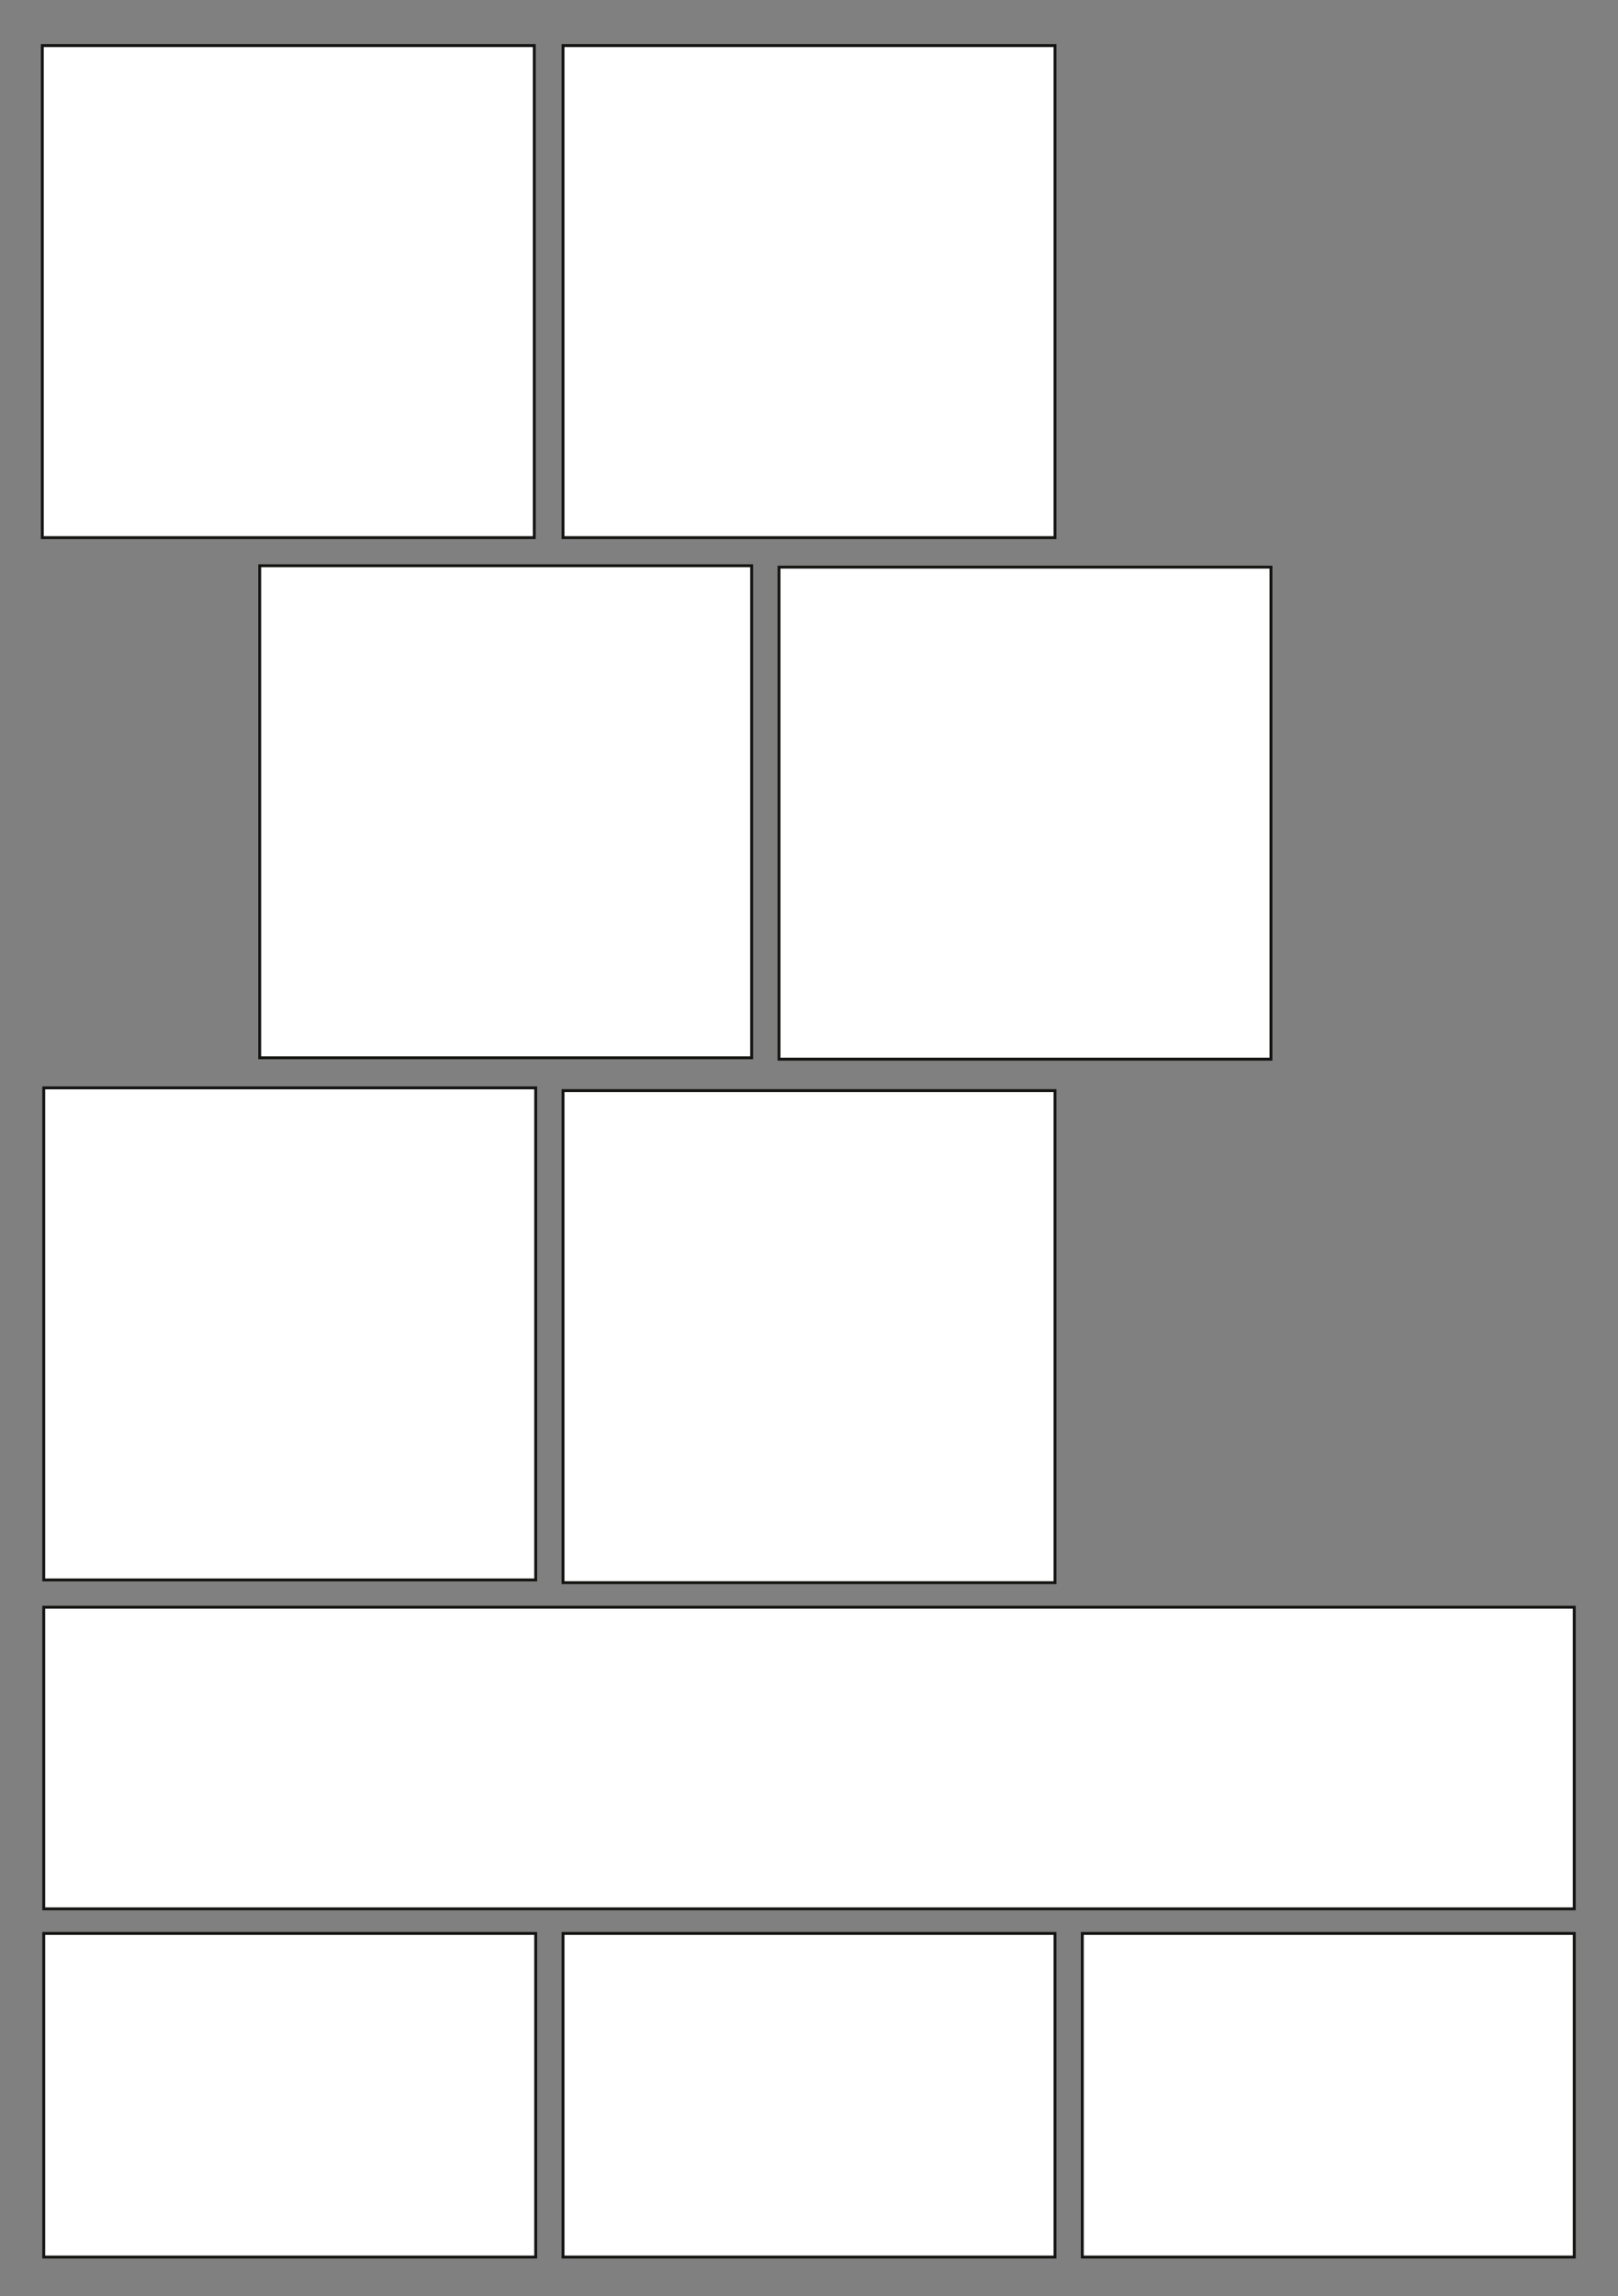 <svg id="Calque_1" data-name="Calque 1" xmlns="http://www.w3.org/2000/svg" width="148mm" height="210mm" viewBox="0 0 419.53 595.28">
  <rect x="0" y="0" width="419.53" height="595.28" fill="#808080" stroke="none"/>
  <defs>
    <style>
      .cls-1 {
        fill: #fff;
        stroke: #141412;
        stroke-miterlimit: 10;
        stroke-width: 0.75px;
      }
    </style>
  </defs>
  <title>Plan de travail 4</title>
  <rect class="cls-1" x="10.97" y="11.82" width="127.56" height="127.56"/>
  <rect class="cls-1" x="145.99" y="11.82" width="127.56" height="127.56"/>
  <rect class="cls-1" x="67.34" y="146.67" width="127.56" height="127.56"/>
  <rect class="cls-1" x="201.99" y="147.03" width="127.56" height="127.56"/>
  <rect class="cls-1" x="11.34" y="282.03" width="127.56" height="127.56"/>
  <rect class="cls-1" x="145.99" y="282.74" width="127.56" height="127.56"/>
  <rect class="cls-1" x="11.34" y="416.67" width="396.85" height="78.19"/>
  <rect class="cls-1" x="11.34" y="501.24" width="127.56" height="83.89"/>
  <rect class="cls-1" x="145.99" y="501.24" width="127.56" height="83.89"/>
  <rect class="cls-1" x="280.63" y="501.24" width="127.56" height="83.89"/>
</svg>
